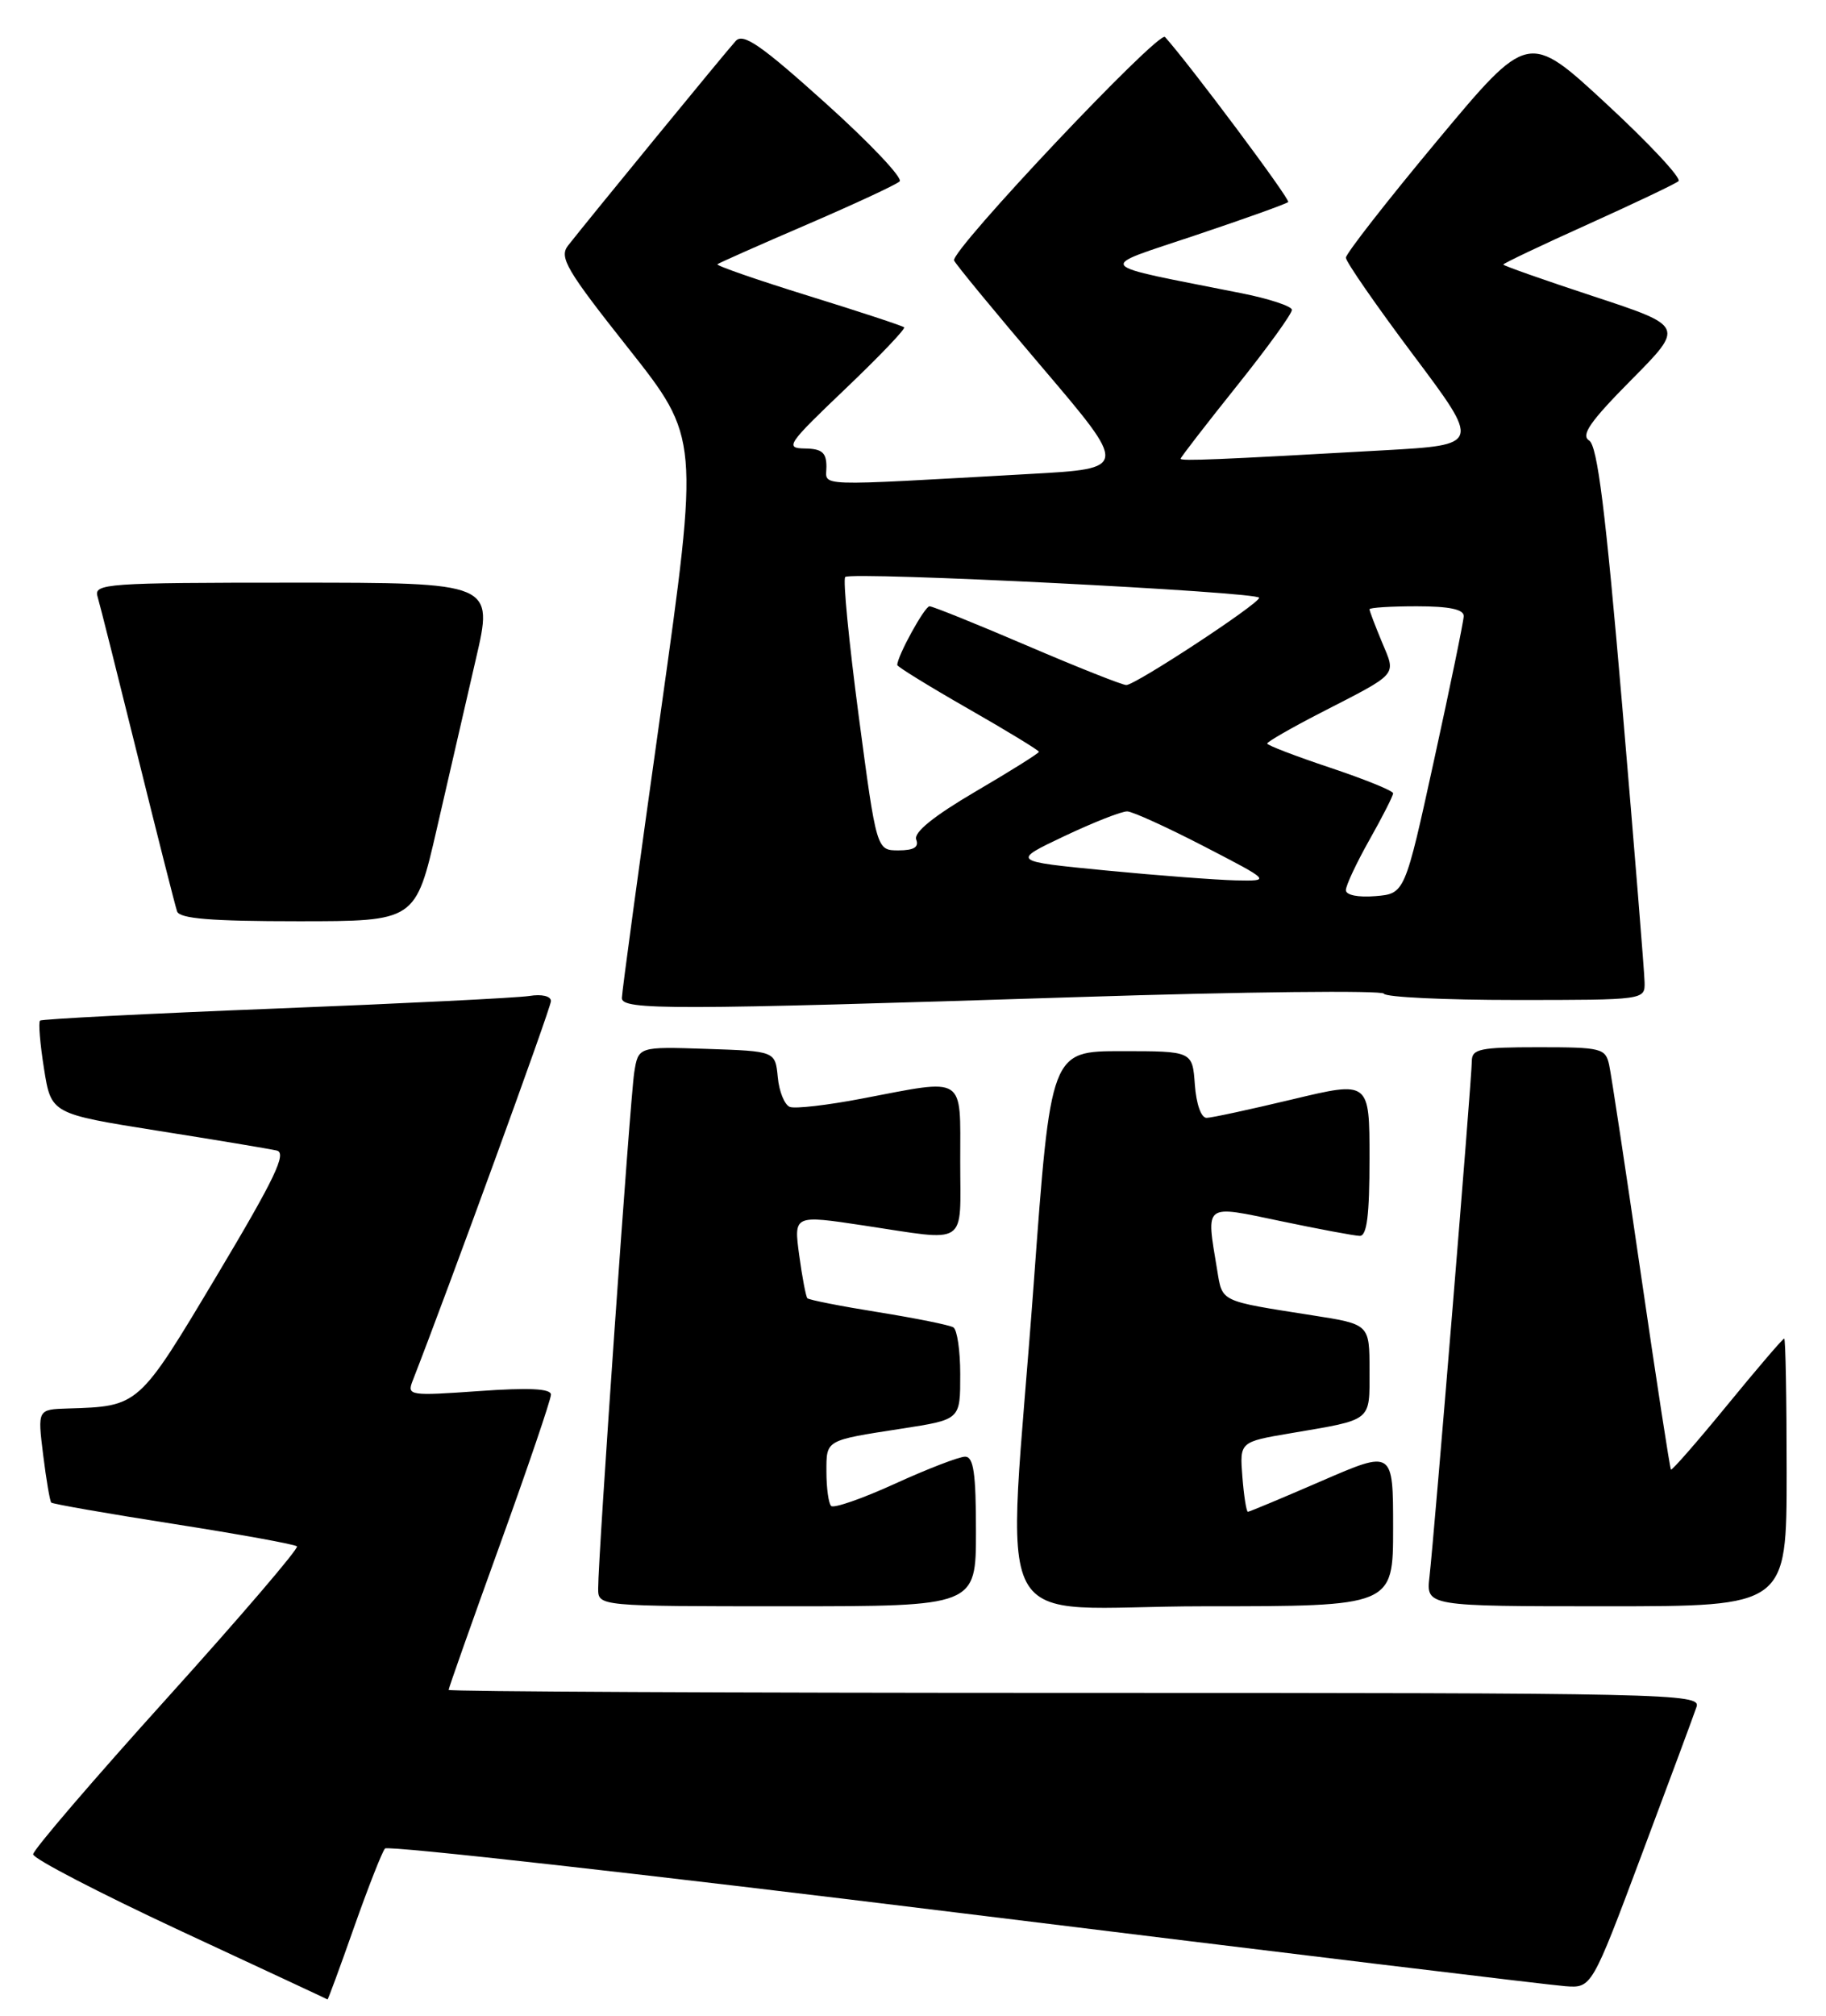 <?xml version="1.0" encoding="UTF-8" standalone="no"?>
<!DOCTYPE svg PUBLIC "-//W3C//DTD SVG 1.1//EN" "http://www.w3.org/Graphics/SVG/1.1/DTD/svg11.dtd" >
<svg xmlns="http://www.w3.org/2000/svg" xmlns:xlink="http://www.w3.org/1999/xlink" version="1.1" viewBox="0 0 232 256">
 <g >
 <path fill="currentColor"
d=" M 44.99 244.75 C 46.79 239.66 48.55 235.17 48.92 234.76 C 49.28 234.36 82.41 238.07 122.54 243.02 C 162.67 247.96 197.01 252.12 198.87 252.25 C 202.23 252.50 202.23 252.50 208.60 235.50 C 212.11 226.15 215.24 217.71 215.56 216.75 C 216.10 215.09 211.90 215.00 136.57 215.00 C 92.81 215.00 57.00 214.83 57.00 214.62 C 57.00 214.40 59.92 206.13 63.50 196.23 C 67.08 186.32 70.00 177.73 70.00 177.12 C 70.00 176.35 67.22 176.22 60.83 176.67 C 52.08 177.29 51.70 177.24 52.41 175.41 C 56.91 163.89 70.00 127.98 70.00 127.14 C 70.00 126.51 68.84 126.23 67.25 126.49 C 65.74 126.73 51.23 127.45 35.00 128.09 C 18.77 128.73 5.31 129.42 5.09 129.62 C 4.86 129.82 5.09 132.57 5.59 135.72 C 6.50 141.45 6.50 141.45 20.00 143.60 C 27.43 144.77 34.24 145.91 35.16 146.12 C 36.47 146.42 34.93 149.65 27.55 162.00 C 17.57 178.70 17.67 178.60 8.63 178.88 C 4.77 179.00 4.77 179.00 5.48 184.75 C 5.87 187.91 6.34 190.65 6.51 190.83 C 6.68 191.01 13.67 192.23 22.04 193.54 C 30.41 194.85 37.46 196.13 37.73 196.39 C 37.99 196.65 30.55 205.33 21.21 215.68 C 11.86 226.03 4.21 234.95 4.21 235.50 C 4.21 236.05 12.60 240.40 22.85 245.18 C 33.11 249.95 41.55 253.88 41.61 253.93 C 41.68 253.97 43.20 249.84 44.99 244.75 Z  M 124.00 194.50 C 124.00 187.11 123.70 185.00 122.62 185.00 C 121.87 185.00 117.86 186.54 113.72 188.43 C 109.58 190.32 105.93 191.59 105.60 191.26 C 105.27 190.94 105.00 188.98 105.00 186.91 C 105.00 182.84 104.81 182.95 114.50 181.45 C 122.09 180.27 122.00 180.35 122.00 174.49 C 122.00 171.54 121.61 168.88 121.13 168.58 C 120.65 168.28 116.36 167.42 111.59 166.65 C 106.83 165.89 102.77 165.09 102.58 164.88 C 102.39 164.67 101.92 162.21 101.54 159.40 C 100.85 154.30 100.85 154.30 109.68 155.63 C 123.19 157.66 122.00 158.45 122.00 147.50 C 122.00 136.45 122.83 136.98 109.53 139.52 C 105.15 140.36 101.02 140.84 100.35 140.58 C 99.68 140.32 98.99 138.63 98.82 136.81 C 98.50 133.50 98.50 133.50 89.80 133.21 C 81.10 132.92 81.10 132.92 80.58 136.21 C 80.06 139.55 75.99 197.63 76.00 201.75 C 76.00 204.00 76.00 204.00 100.00 204.00 C 124.00 204.00 124.00 204.00 124.00 194.50 Z  M 177.00 194.07 C 177.00 184.15 177.00 184.15 167.95 188.07 C 162.97 190.23 158.74 192.00 158.55 192.00 C 158.36 192.00 158.04 190.00 157.85 187.56 C 157.50 183.12 157.50 183.12 164.00 182.02 C 174.47 180.24 174.00 180.61 174.00 174.02 C 174.00 168.18 174.00 168.18 166.75 167.05 C 154.86 165.18 155.33 165.41 154.64 161.26 C 153.23 152.73 152.85 153.02 162.75 155.09 C 167.56 156.10 172.06 156.94 172.75 156.96 C 173.67 156.99 174.00 154.38 174.00 147.14 C 174.00 137.28 174.00 137.28 164.25 139.61 C 158.89 140.89 153.96 141.96 153.31 141.97 C 152.61 141.99 151.99 140.22 151.81 137.75 C 151.50 133.50 151.50 133.50 142.50 133.50 C 133.50 133.50 133.50 133.50 131.34 163.00 C 127.93 209.46 125.05 204.00 153.00 204.00 C 177.00 204.00 177.00 204.00 177.00 194.07 Z  M 227.00 187.00 C 227.00 177.65 226.86 170.00 226.69 170.00 C 226.51 170.00 223.26 173.80 219.46 178.44 C 215.66 183.08 212.44 186.77 212.30 186.64 C 212.17 186.50 210.46 175.39 208.50 161.95 C 206.54 148.50 204.72 136.49 204.45 135.25 C 203.99 133.13 203.46 133.00 195.48 133.00 C 188.03 133.00 187.00 133.21 187.00 134.77 C 187.00 136.91 182.23 194.92 181.62 200.25 C 181.19 204.00 181.19 204.00 204.10 204.00 C 227.00 204.00 227.00 204.00 227.00 187.00 Z  M 137.00 126.63 C 158.18 125.95 175.65 125.76 175.83 126.20 C 176.02 126.64 183.55 127.00 192.58 127.00 C 208.96 127.00 209.00 126.99 208.95 124.75 C 208.93 123.51 207.65 107.72 206.11 89.65 C 203.99 64.87 202.96 56.59 201.90 55.94 C 200.82 55.26 202.05 53.51 207.26 48.25 C 214.01 41.44 214.01 41.44 202.51 37.65 C 196.18 35.57 191.00 33.74 191.00 33.60 C 191.00 33.45 195.84 31.15 201.75 28.49 C 207.66 25.82 212.84 23.36 213.26 23.01 C 213.68 22.66 209.56 18.24 204.10 13.19 C 194.17 4.00 194.17 4.00 182.58 17.90 C 176.21 25.54 171.00 32.22 171.00 32.73 C 171.00 33.24 174.85 38.80 179.56 45.08 C 188.13 56.50 188.13 56.50 175.81 57.19 C 154.75 58.38 150.00 58.58 150.00 58.26 C 150.00 58.09 153.20 53.95 157.11 49.06 C 161.02 44.18 164.19 39.80 164.14 39.34 C 164.09 38.88 161.23 37.94 157.78 37.25 C 138.55 33.42 139.15 34.17 151.89 29.88 C 158.16 27.78 163.46 25.88 163.67 25.66 C 163.98 25.35 151.19 8.23 148.02 4.70 C 147.22 3.82 120.76 31.84 121.22 33.08 C 121.37 33.50 126.41 39.62 132.42 46.67 C 143.34 59.50 143.34 59.50 130.92 60.19 C 102.83 61.76 105.00 61.84 105.00 59.28 C 105.00 57.47 104.43 56.99 102.25 56.96 C 99.69 56.92 100.05 56.40 107.37 49.42 C 111.70 45.29 115.08 41.76 114.87 41.57 C 114.67 41.38 109.17 39.57 102.65 37.55 C 96.13 35.53 90.96 33.73 91.15 33.56 C 91.34 33.40 96.45 31.13 102.50 28.53 C 108.55 25.92 113.86 23.46 114.30 23.04 C 114.75 22.63 110.51 18.15 104.89 13.10 C 96.69 5.72 94.43 4.16 93.48 5.20 C 92.28 6.50 74.66 28.01 72.17 31.19 C 71.01 32.68 71.96 34.29 79.85 44.25 C 88.84 55.62 88.84 55.62 83.93 90.56 C 81.22 109.78 79.01 126.06 79.01 126.75 C 79.00 128.30 85.22 128.29 137.00 126.63 Z  M 55.50 105.25 C 56.98 98.79 59.21 89.11 60.45 83.75 C 62.72 74.00 62.72 74.00 37.29 74.00 C 13.54 74.00 11.90 74.12 12.39 75.75 C 12.68 76.71 14.97 85.83 17.49 96.00 C 20.01 106.17 22.26 115.06 22.50 115.75 C 22.82 116.67 26.82 117.00 37.87 117.00 C 52.80 117.00 52.80 117.00 55.50 105.25 Z  M 171.00 113.05 C 171.00 112.45 172.35 109.58 174.00 106.65 C 175.65 103.73 177.00 101.07 177.00 100.75 C 177.00 100.43 173.40 98.97 169.00 97.50 C 164.60 96.03 161.00 94.65 161.00 94.43 C 161.00 94.21 164.04 92.46 167.75 90.55 C 177.83 85.37 177.39 85.88 175.57 81.52 C 174.71 79.45 174.00 77.59 174.00 77.38 C 174.00 77.17 176.70 77.00 180.00 77.00 C 184.15 77.00 185.99 77.39 185.97 78.25 C 185.95 78.94 184.26 87.15 182.21 96.50 C 178.49 113.50 178.49 113.50 174.75 113.81 C 172.55 113.99 171.00 113.68 171.00 113.05 Z  M 140.50 110.55 C 128.50 109.38 128.50 109.38 135.23 106.19 C 138.93 104.44 142.53 103.02 143.23 103.05 C 143.93 103.08 148.32 105.08 153.00 107.50 C 161.50 111.90 161.50 111.90 157.00 111.81 C 154.53 111.75 147.10 111.19 140.50 110.55 Z  M 109.10 90.92 C 107.86 81.52 107.08 73.58 107.39 73.28 C 108.11 72.56 160.01 75.17 159.98 75.92 C 159.95 76.70 144.26 87.00 143.10 87.00 C 142.59 87.00 136.92 84.75 130.50 82.00 C 124.08 79.25 118.50 77.00 118.10 77.00 C 117.48 77.00 114.00 83.33 114.00 84.46 C 114.00 84.67 118.05 87.17 123.00 90.00 C 127.95 92.83 132.00 95.30 132.00 95.48 C 132.00 95.66 128.37 97.94 123.94 100.53 C 118.61 103.66 116.06 105.72 116.41 106.63 C 116.78 107.59 116.10 108.00 114.16 108.00 C 111.37 108.00 111.37 108.00 109.10 90.92 Z "/>
</g>
</svg>